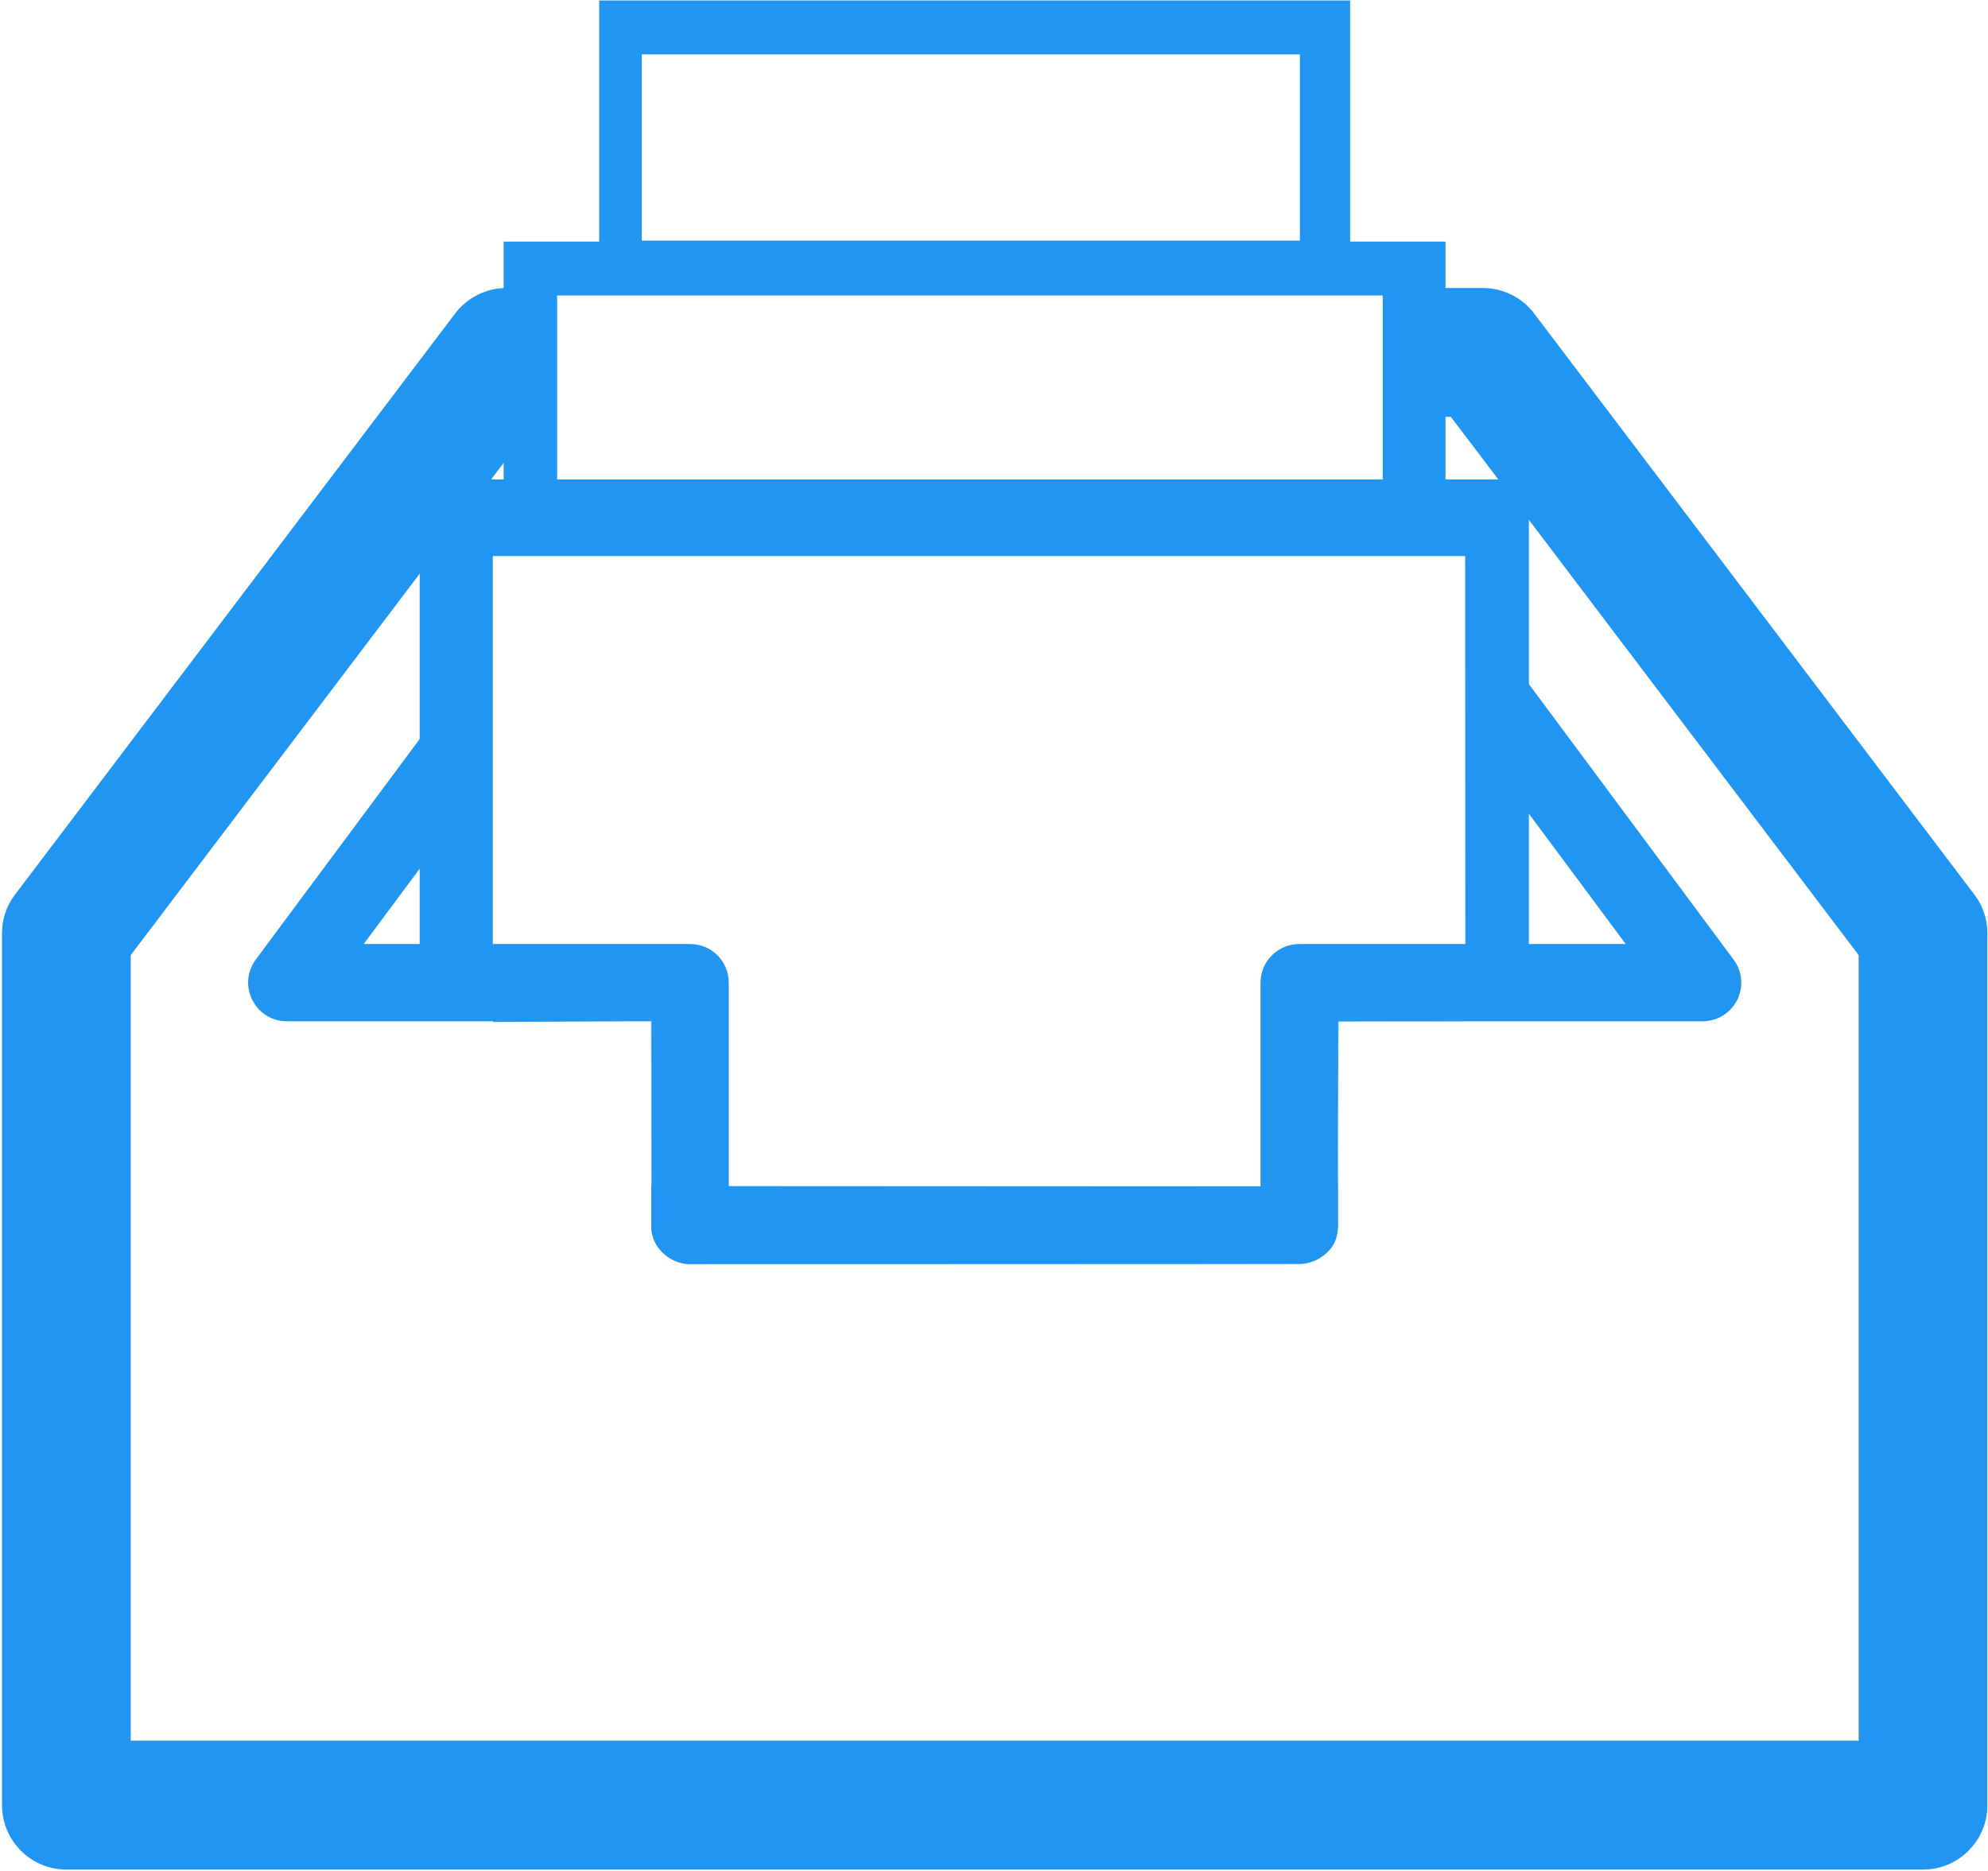 <?xml version="1.0" encoding="UTF-8"?>
<svg width="17px" height="16px" viewBox="0 0 17 16" version="1.1" xmlns="http://www.w3.org/2000/svg" xmlns:xlink="http://www.w3.org/1999/xlink">
    <!-- Generator: Sketch 43.1 (39012) - http://www.bohemiancoding.com/sketch -->
    <title>Group 10</title>
    <desc>Created with Sketch.</desc>
    <defs></defs>
    <g id="app邮件" stroke="none" stroke-width="1" fill="none" fill-rule="evenodd">
        <g id="1-收件箱-copy" transform="translate(-101, -343)">
            <g id="Group-4" transform="translate(80, 0)">
                <g id="line" transform="translate(0, 329)">
                    <g id="Pin" transform="translate(19, 11)">
                        <g id="Group-10">
                            <rect id="Rectangle" x="0" y="0" width="22" height="22"></rect>
                            <g id="草稿箱-(1)" transform="translate(2, 3)" fill-rule="nonzero" fill="#2095F2">
                                <g id="Group">
                                    <path d="M5.124,0.004 L5.124,2.495 L11.545,2.495 L11.545,0.004 L5.124,0.004 Z M11.116,2.058 L5.488,2.058 L5.488,0.465 L11.116,0.465 L11.116,2.058 Z" id="Shape"></path>
                                    <path d="M4.307,2.066 L4.307,4.557 L12.361,4.557 L12.361,2.066 L4.307,2.066 Z M11.824,4.12 L4.764,4.12 L4.764,2.527 L11.824,2.527 L11.824,4.12 Z" id="Shape"></path>
                                    <path d="M3.589,4.1 L3.589,8.731 L5.568,8.731 C5.568,8.731 5.569,10.296 5.569,10.495 C5.573,10.698 5.766,10.812 5.893,10.81 C6.021,10.809 11.066,10.809 11.128,10.807 C11.189,10.804 11.439,10.748 11.441,10.49 C11.442,10.233 11.439,8.731 11.439,8.731 L13.074,8.731 L13.074,4.1 L3.589,4.1 Z M11.446,8.734 L11.439,10.146 L5.569,10.143 L5.572,8.73 L4.214,8.74 L4.214,4.755 L12.529,4.755 L12.531,8.732 L11.446,8.734 Z" id="Shape"></path>
                                    <path d="M16.884,7.651 L13.119,2.681 C13.016,2.544 12.853,2.463 12.68,2.463 L12.334,2.463 L12.334,3.565 L12.407,3.565 L15.894,8.168 L15.894,14.886 L1.118,14.886 L1.118,8.168 L4.605,3.565 L4.331,2.463 C4.159,2.463 3.996,2.544 3.892,2.681 L0.128,7.651 C0.055,7.746 0.017,7.863 0.017,7.983 L0.017,15.436 C0.017,15.741 0.263,15.988 0.567,15.988 L16.445,15.988 C16.749,15.988 16.995,15.741 16.995,15.436 L16.995,7.983 C16.995,7.863 16.957,7.746 16.884,7.651 Z" id="Shape"></path>
                                    <path d="M3.766,7.191 L3.681,6.196 L2.187,8.206 C2.112,8.307 2.101,8.441 2.158,8.552 C2.213,8.663 2.327,8.734 2.452,8.734 L5.571,8.734 L5.571,10.478 C5.571,10.66 5.719,10.809 5.902,10.809 L11.11,10.809 C11.293,10.809 11.441,10.66 11.441,10.478 L11.441,8.734 L14.559,8.734 C14.684,8.734 14.798,8.664 14.855,8.552 C14.911,8.441 14.9,8.307 14.825,8.207 L12.975,5.717 L12.915,6.745 L13.902,8.073 L11.11,8.073 C10.928,8.073 10.779,8.221 10.779,8.404 L10.779,10.147 L6.232,10.147 L6.232,8.404 C6.232,8.221 6.085,8.073 5.902,8.073 L3.11,8.073 L3.766,7.191 Z" id="Shape"></path>
                                </g>
                            </g>
                        </g>
                    </g>
                </g>
            </g>
        </g>
    </g>
</svg>